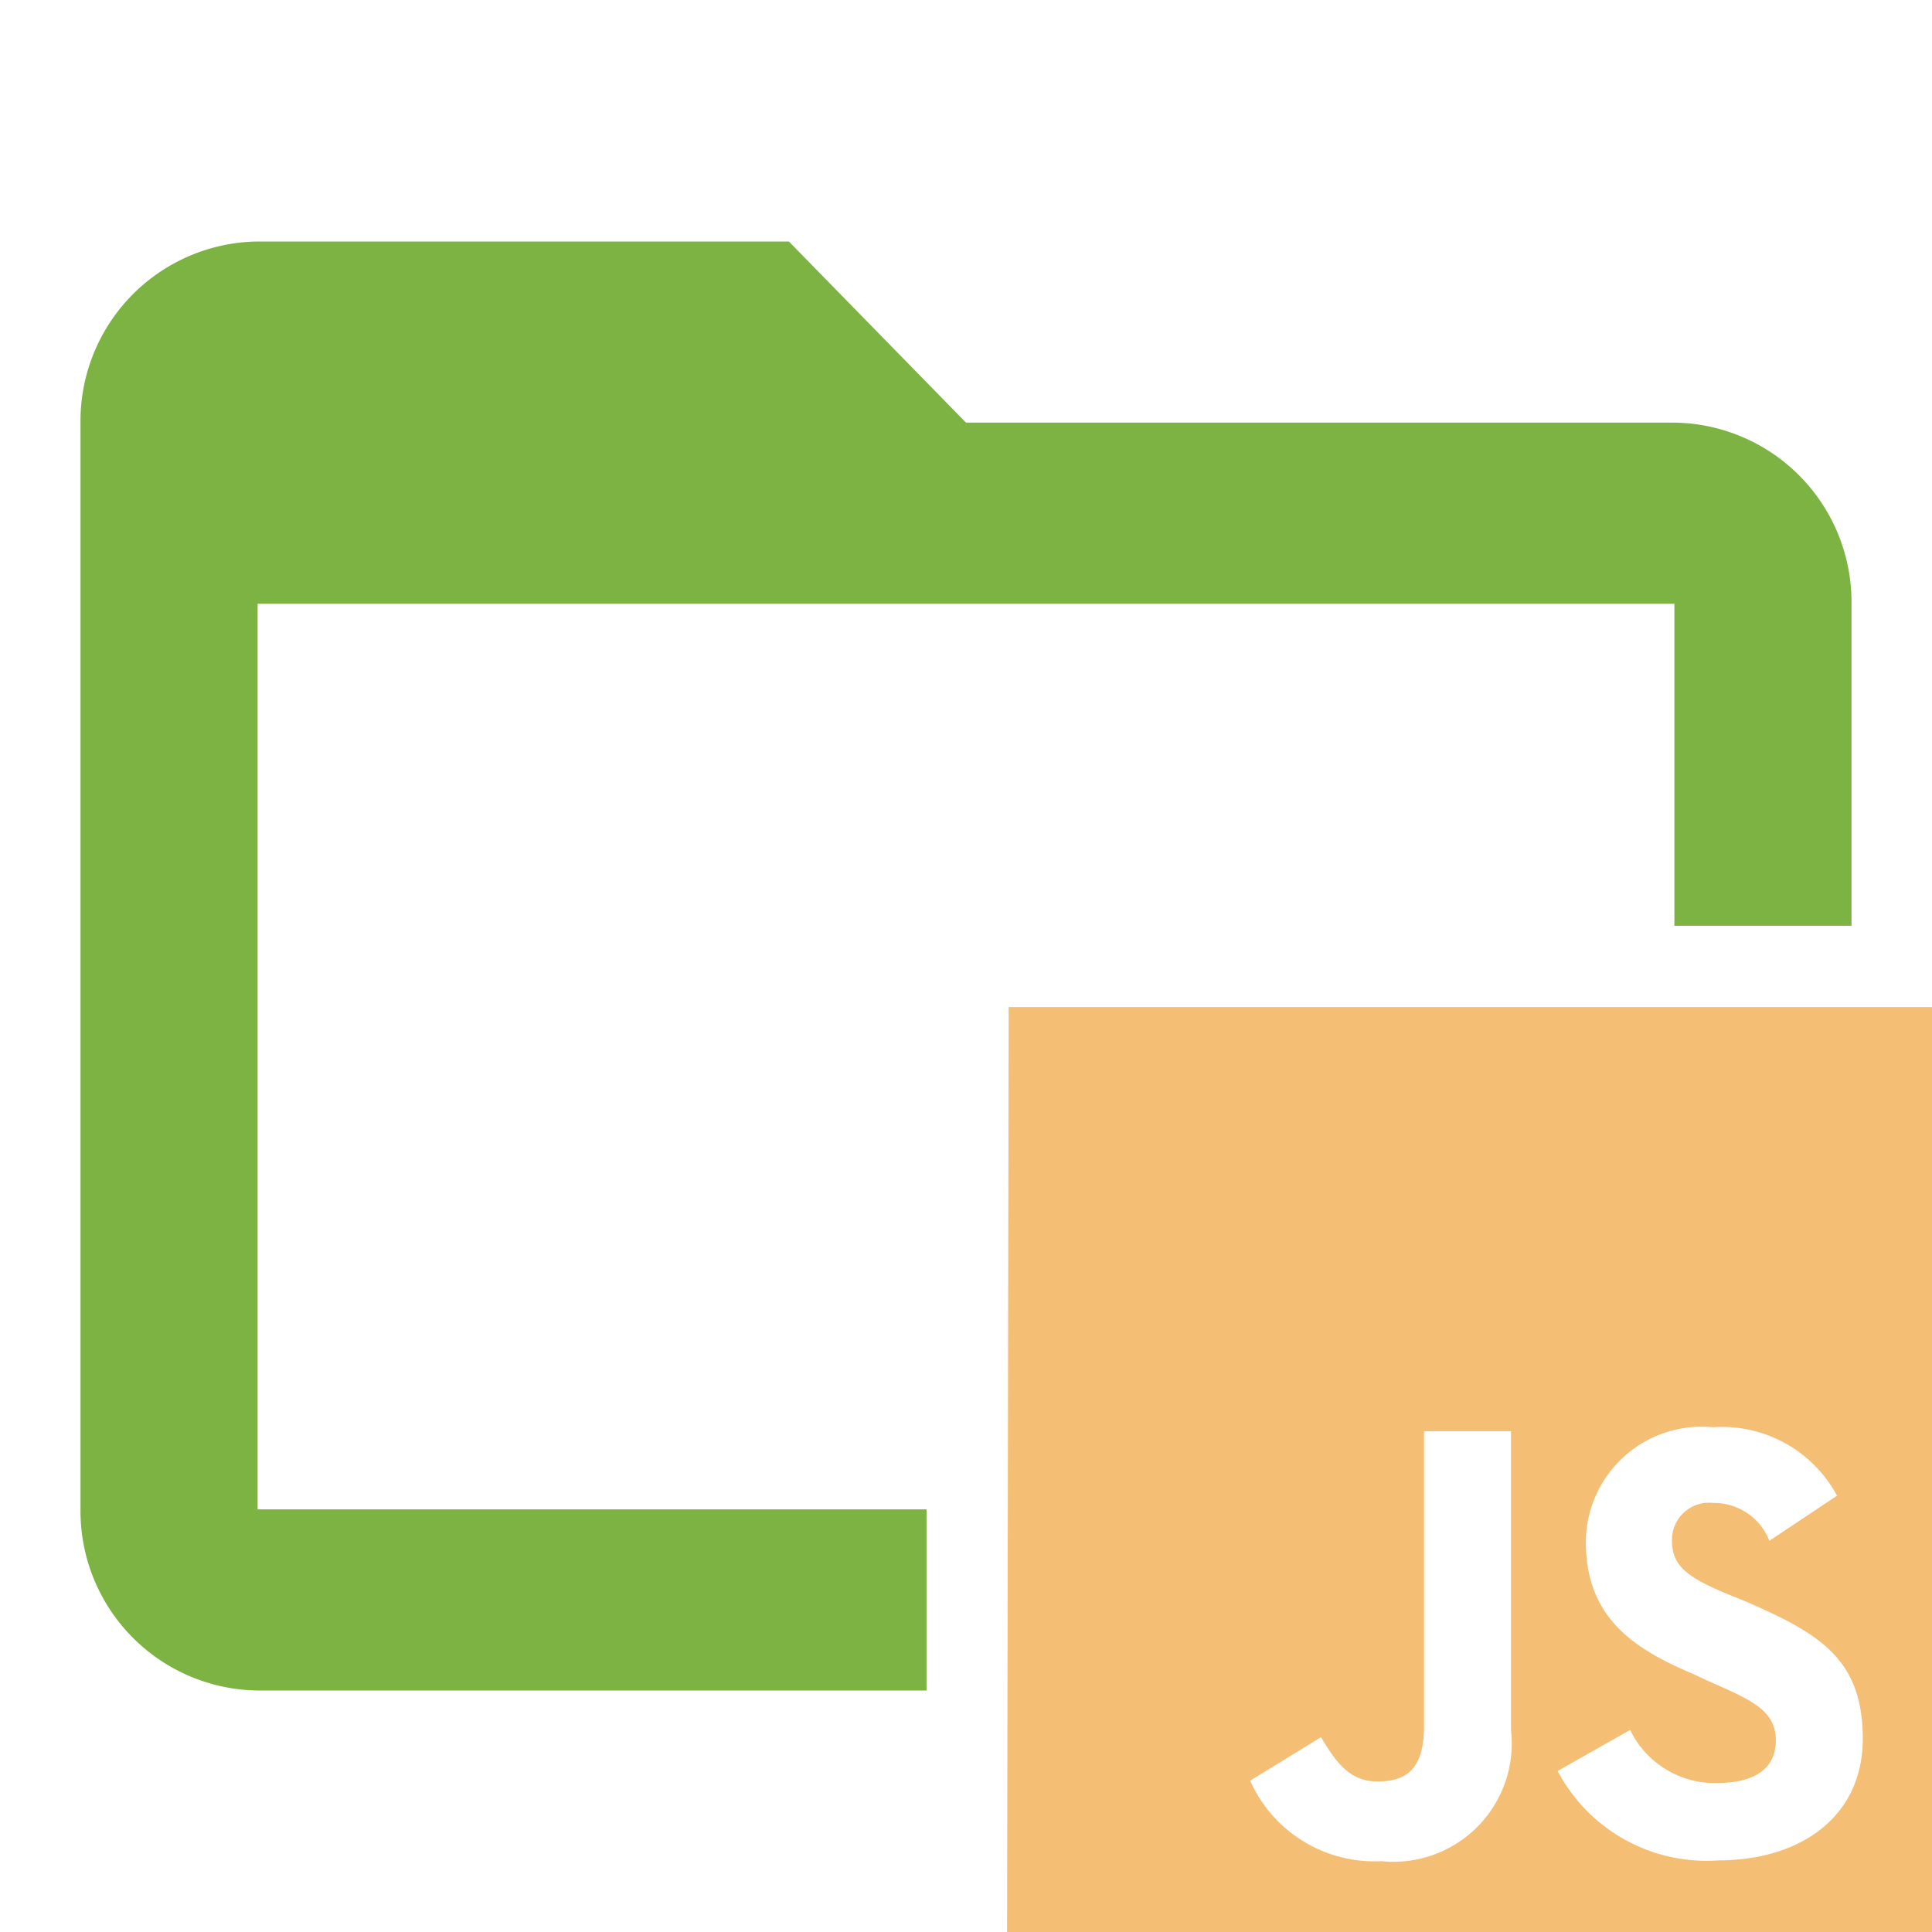 <svg data-name="Layer 1" xmlns="http://www.w3.org/2000/svg" viewBox="0 0 24 24"><path d="M11.51 18.75H3.2V7.5h17.6v4H23v-4a2.23 2.23 0 00-2.2-2.25H12L9.8 3H3.2A2.23 2.23 0 001 5.25v13.5A2.23 2.23 0 003.2 21h8.31z" fill="#7CB342"/><path d="M19.35 22a2.09 2.09 0 002 1.11c1 0 1.79-.53 1.79-1.51s-.52-1.3-1.44-1.7l-.27-.11c-.47-.2-.66-.34-.66-.65a.46.46 0 01.51-.47.74.74 0 01.7.47l.84-.56a1.62 1.62 0 00-1.54-.85 1.44 1.44 0 00-1.58 1.42c0 .89.52 1.3 1.3 1.63l.26.12c.5.22.8.35.8.72s-.29.53-.74.53a1.17 1.17 0 01-1.07-.66zm-3.82.12a1.69 1.69 0 001.63 1 1.47 1.47 0 001.61-1.63v-3.71h-1.08v3.66c0 .55-.23.69-.58.69s-.52-.25-.7-.55zm-3-9.61H24V24H12.51z" fill="#f4bf75"/></svg>